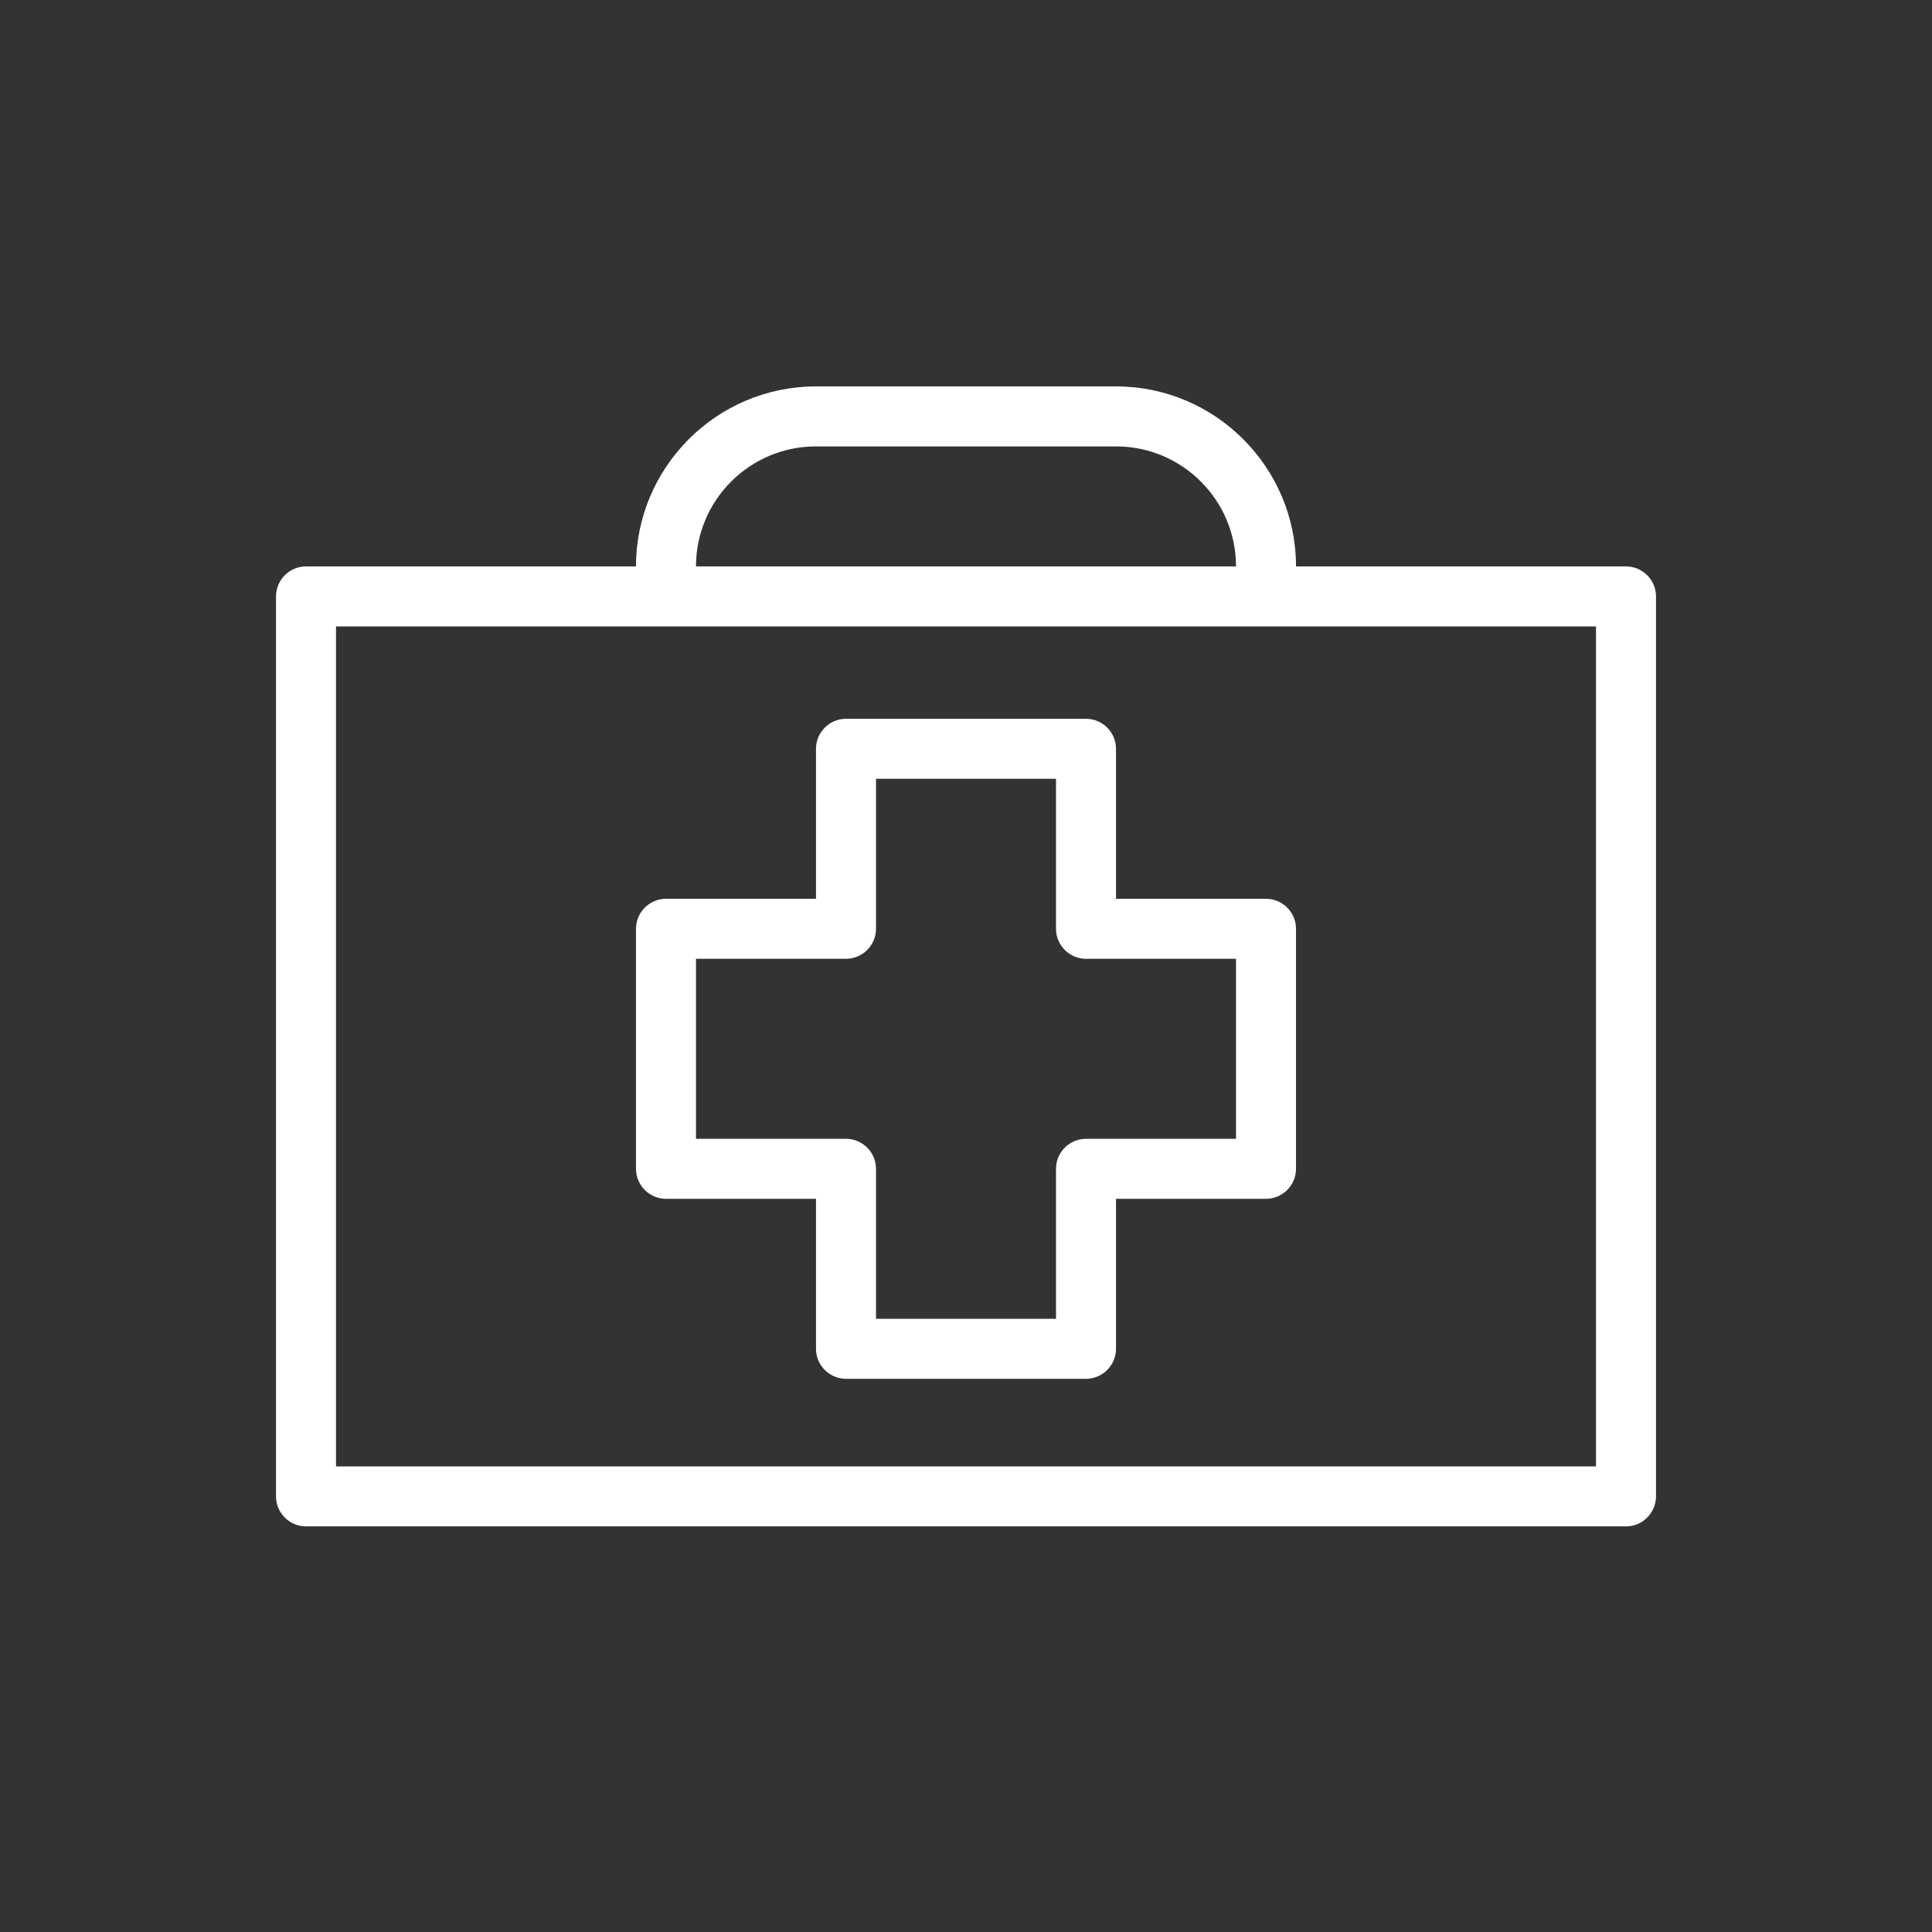 <?xml version="1.0" encoding="UTF-8" standalone="no"?>
<svg width="70px" height="70px" viewBox="0 0 70 70" version="1.1" xmlns="http://www.w3.org/2000/svg" xmlns:xlink="http://www.w3.org/1999/xlink" xmlns:sketch="http://www.bohemiancoding.com/sketch/ns">
    <rect x="0" y="0" width="70" height="70" fill="#333333" stroke="none"/>
    <!-- Generator: Sketch Beta 3.3 (11970) - http://www.bohemiancoding.com/sketch -->
    <title>Slice 1</title>
    <desc>Created with Sketch Beta.</desc>
    <defs></defs>
    <g id="Page-1" stroke="none" stroke-width="1" fill="none" fill-rule="evenodd" sketch:type="MSPage">
        <g id="Rectangle-61" sketch:type="MSLayerGroup" fill="#FFFFFF">
            <g id="Shape-+-Shape-+-Shape" transform="translate(10, 14)" sketch:type="MSShapeGroup">
                <path d="M48.913,41.304 L1.087,41.304 C0.489,41.304 0,40.815 0,40.217 L0,7.609 C0,7.011 0.489,6.522 1.087,6.522 L48.913,6.522 C49.511,6.522 50,7.011 50,7.609 L50,40.217 C50,40.815 49.511,41.304 48.913,41.304 L48.913,41.304 Z M2.174,39.13 L47.826,39.13 L47.826,8.696 L2.174,8.696 L2.174,39.13 L2.174,39.13 Z" id="Shape"></path>
                <path d="M34.783,6.522 C34.783,4.122 32.835,2.174 30.435,2.174 L19.565,2.174 C17.165,2.174 15.217,4.122 15.217,6.522 C15.217,7.12 14.728,7.609 14.13,7.609 C13.533,7.609 13.043,7.12 13.043,6.522 C13.043,2.926 15.97,0 19.565,0 L30.435,0 C34.03,0 36.957,2.926 36.957,6.522 C36.957,7.12 36.467,7.609 35.87,7.609 C35.272,7.609 34.783,7.12 34.783,6.522 Z" id="Shape"></path>
                <path d="M29.348,35.957 L20.652,35.957 C20.054,35.957 19.565,35.467 19.565,34.87 L19.565,29.435 L14.13,29.435 C13.533,29.435 13.043,28.946 13.043,28.348 L13.043,19.652 C13.043,19.054 13.533,18.565 14.13,18.565 L19.565,18.565 L19.565,13.13 C19.565,12.533 20.054,12.043 20.652,12.043 L29.348,12.043 C29.946,12.043 30.435,12.533 30.435,13.13 L30.435,18.565 L35.87,18.565 C36.467,18.565 36.957,19.054 36.957,19.652 L36.957,28.348 C36.957,28.946 36.467,29.435 35.87,29.435 L30.435,29.435 L30.435,34.87 C30.435,35.467 29.946,35.957 29.348,35.957 L29.348,35.957 Z M21.739,33.783 L28.261,33.783 L28.261,28.348 C28.261,27.75 28.75,27.261 29.348,27.261 L34.783,27.261 L34.783,20.739 L29.348,20.739 C28.75,20.739 28.261,20.25 28.261,19.652 L28.261,14.217 L21.739,14.217 L21.739,19.652 C21.739,20.25 21.25,20.739 20.652,20.739 L15.217,20.739 L15.217,27.261 L20.652,27.261 C21.25,27.261 21.739,27.75 21.739,28.348 L21.739,33.783 L21.739,33.783 Z" id="Shape"></path>
            </g>
        </g>
    </g>
</svg>